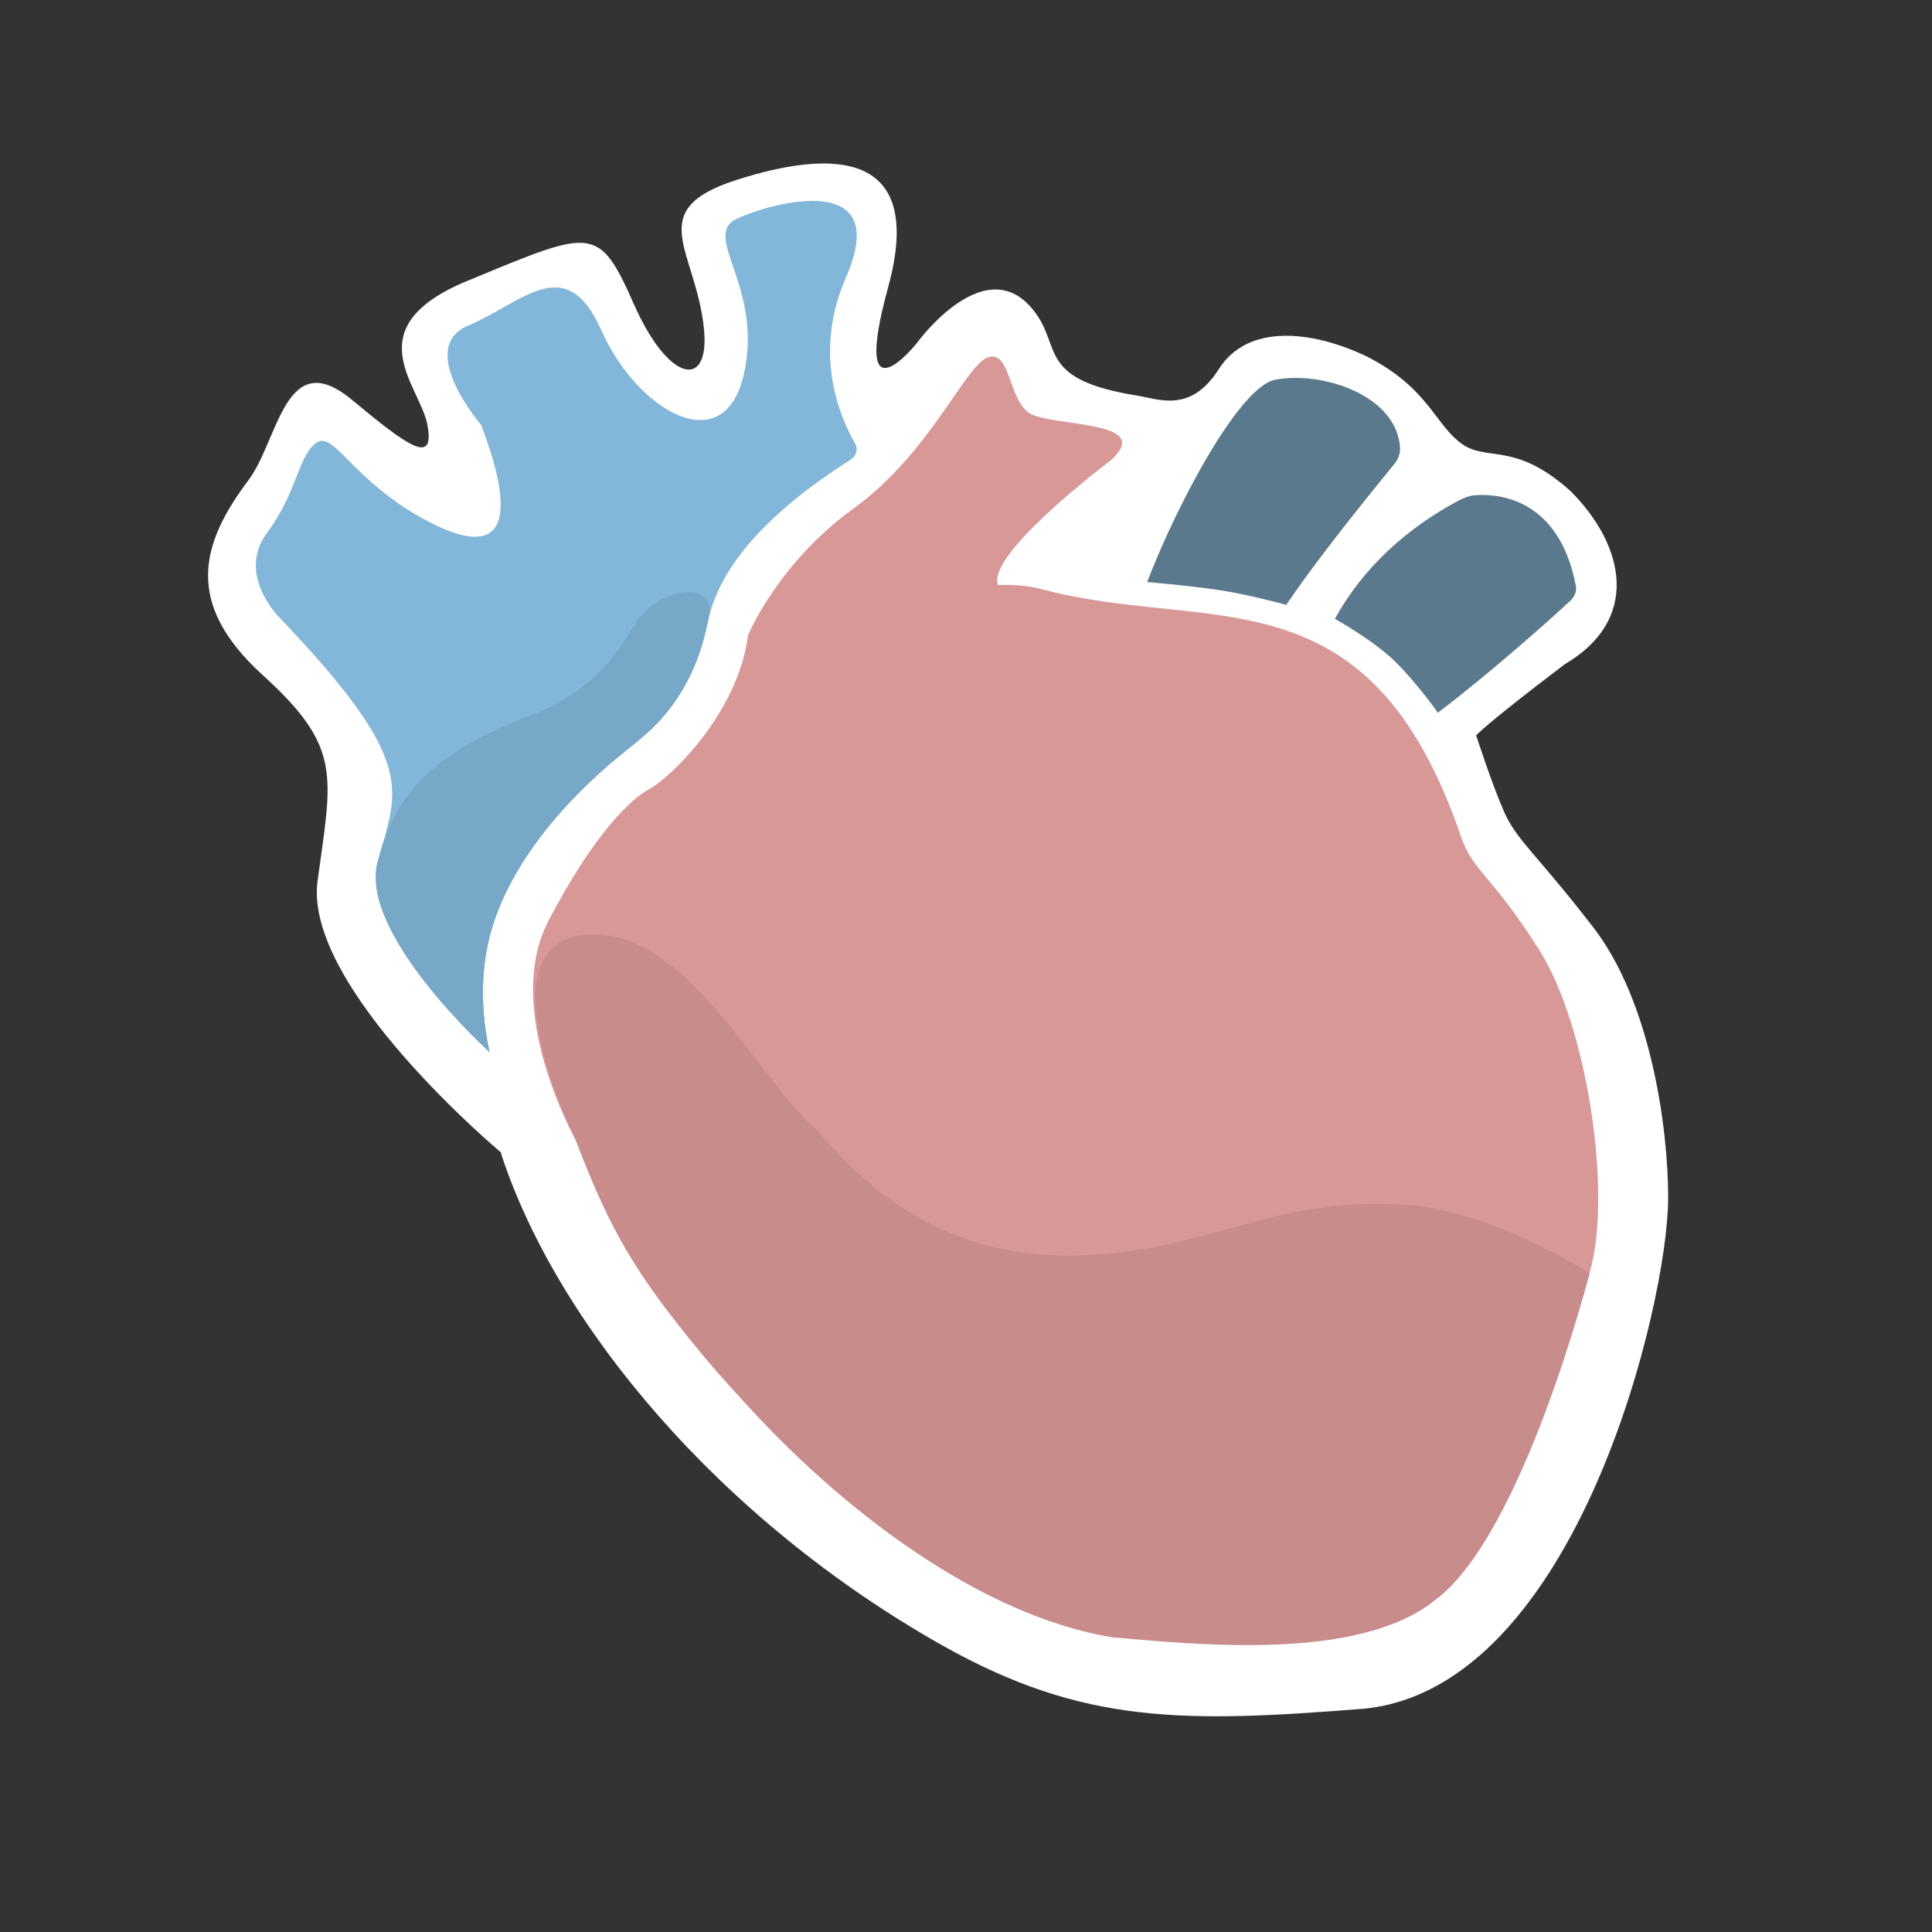 <?xml version="1.0" encoding="UTF-8"?>
<svg id="Symptoms" xmlns="http://www.w3.org/2000/svg" viewBox="0 0 32 32">
  <rect x="0" y="0" width="32" height="32" fill="#333333" stroke="none"/>
  <defs>
    <style>
      .cls-1 {
        fill: #fff;
      }

      .cls-2 {
        fill: #d99898;
      }

      .cls-3 {
        fill: #c98c8c;
      }

      .cls-4 {
        fill: #5b798c;
      }

      .cls-5 {
        fill: #77a8c7;
      }

      .cls-6 {
        fill: #82b7d9;
      }
    </style>
  </defs>
  <g id="ic_swelling_heart">
    <path class="cls-1" d="m8.3,19.09s-3.28-2.74-3.04-4.5.41-2.21-.91-3.41-1.01-2.19-.24-3.22c.51-.67.61-2.28,1.74-1.32.94.78,1.35,1.06,1.23.4s-1.24-1.64.74-2.42c2-.83,2.1-.89,2.68.42s1.26,1.41,1.16.41c-.13-1.31-1.02-1.97.54-2.47s3.14-.52,2.51,1.78.47.93.47.93c0,0,1.18-1.64,1.99-.48.4.57.05,1.08,1.65,1.34.38.06.9.3,1.37-.44s1.51-.65,2.44-.21c1.05.53,1.14,1.16,1.61,1.47.42.27.87-.05,1.78.77.91.92,1.14,2.13-.1,2.86-1.32,1-1.47,1.18-1.47,1.18,0,0,.25.78.46,1.26s.53.69,1.48,1.92,1.24,3.31,1.24,4.48c0,1.74-1.51,8.09-5.02,8.46-3.01.24-4.67.26-6.99-1.04-3.71-2.09-6.4-5.33-7.32-8.15Z"/>
    <path class="cls-4" d="m21.31,10.01c.59-.87,1.49-1.96,1.78-2.32.06-.07.1-.16.1-.26-.04-.88-1.29-1.29-2.07-1.14-.58.11-1.6,2-2.12,3.35,0,0,.94.08,1.41.17s.9.21.9.21Z"/>
    <path class="cls-4" d="m23.81,11.81c.92-.7,1.9-1.58,2.21-1.87.06-.06.1-.15.08-.24-.27-1.41-1.23-1.52-1.63-1.5-.11,0-.21.04-.31.09-1.1.59-1.71,1.34-2.05,1.96,0,0,.63.35.99.7s.72.86.72.86Z"/>
    <path class="cls-6" d="m8.12,17.42s-2.16-1.95-1.86-3.14c.3-1.19.72-1.59-1.63-4.05,0,0-.72-.71-.21-1.4s.51-1.26.81-1.49c.3-.23.6.63,1.85,1.29,1.25.66,1.51.04.89-1.59,0,0-1.1-1.28-.21-1.65.89-.37,1.61-1.25,2.2.08s2.03,2.18,2.36.73c.33-1.46-.72-2.3-.11-2.58.61-.28,2.58-.8,1.8.98-.56,1.28-.08,2.34.15,2.74.06.1.02.22-.08.28-1.65,1.05-2.18,1.95-2.34,2.61-.05.21-.14.77-.54,1.36-.32.47-.65.69-.95.94-.23.19-1.65,1.34-2.1,2.84-.12.41-.25,1.1-.04,2.06Z"/>
    <path class="cls-2" d="m17.26,9.76c-.23-.06-.47-.08-.73-.07h0c-.2-.51,1.86-2.06,1.86-2.06.79-.69-1.03-.55-1.36-.8-.33-.25-.3-1.04-.67-.91s-.96,1.59-2.22,2.5c-1.26.91-1.75,2.1-1.75,2.1-.17,1.32-1.32,2.38-1.62,2.54-.31.16-.93.74-1.69,2.2-.76,1.47.45,3.61.45,3.61,1.96,5.2,7.64,8.61,10.84,8.01,1.51-.29,4.83-4.11,5.85-5.4.09-.32.11-.4.11-.4.38-1.3-.04-4.07-.82-5.32s-1.12-1.33-1.31-1.9c-1.53-4.48-4.16-3.36-6.94-4.1Z"/>
    <path class="cls-3" d="m26.33,21.08s-1.11,4.37-2.57,5.43c-1.26,1.01-3.93.73-5.33.61-2.21-.36-4.53-2.14-6.16-3.96s-2.12-2.65-2.73-4.27c0,0-1.58-3.17.1-3.4s2.9,2.4,3.91,3.24c.93,1.12,2.27,2.15,4.4,2.06s3.12-.96,5.21-.84c1.45.03,3.17,1.14,3.17,1.14Z"/>
    <path class="cls-5" d="m11.74,10.23c-.05.21-.14.77-.54,1.36-.32.47-.65.69-.95.94-.23.19-1.65,1.34-2.1,2.84-.12.41-.25,1.1-.04,2.06,0,0-2.16-1.95-1.86-3.14.3-1.19.96-1.84,2.61-2.47.73-.28,1.25-.78,1.63-1.44s1.4-.81,1.25-.15Z"/>
  </g>
</svg>